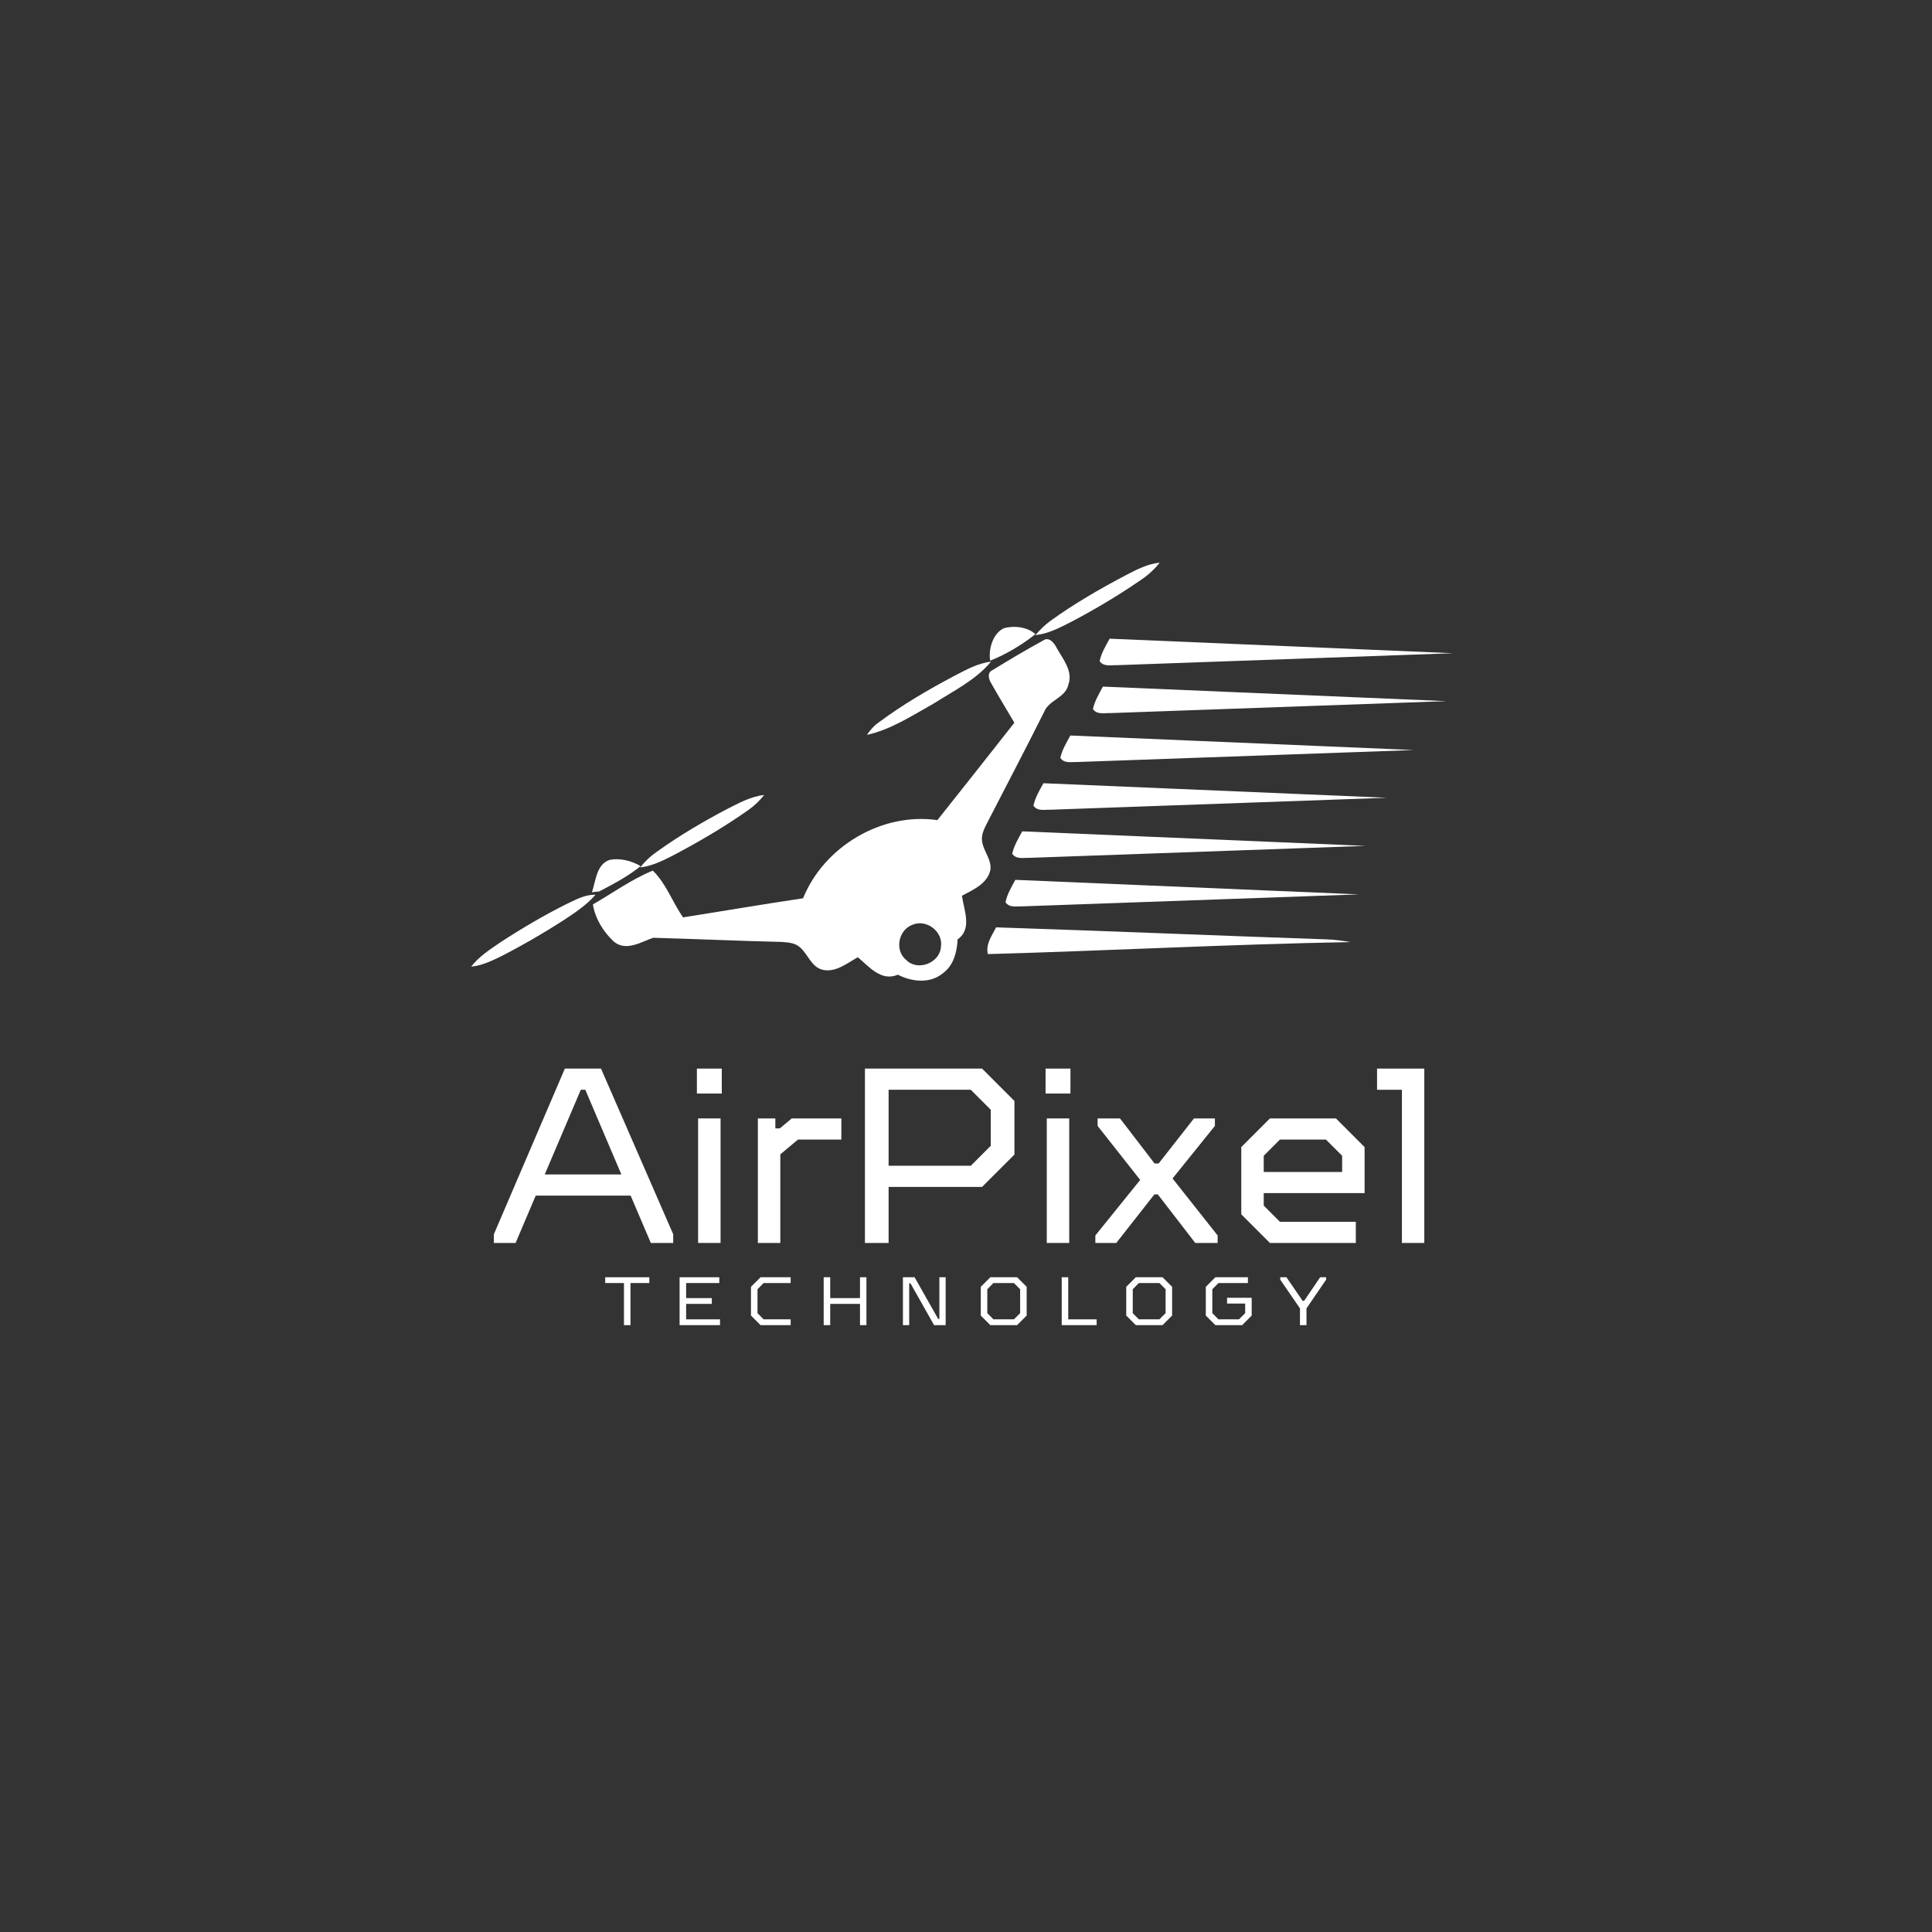 <svg xmlns="http://www.w3.org/2000/svg" xmlns:xlink="http://www.w3.org/1999/xlink" width="500" zoomAndPan="magnify" viewBox="0 0 375 375" height="500" preserveAspectRatio="xMidYMid meet" version="1.0"><rect x="0" y="0" width="375" height="375" fill="#333333" stroke="none"/><defs><g/><clipPath id="062b521de7"><path d="M 200 109.125 L 226 109.125 L 226 124 L 200 124 Z M 200 109.125 " clip-rule="nonzero"/></clipPath><clipPath id="befbf0e285"><path d="M 115 124 L 208 124 L 208 190.875 L 115 190.875 Z M 115 124 " clip-rule="nonzero"/></clipPath><clipPath id="4e3e376a49"><path d="M 213 123 L 281.953 123 L 281.953 130 L 213 130 Z M 213 123 " clip-rule="nonzero"/></clipPath><clipPath id="5995d265f4"><path d="M 91.453 173 L 116 173 L 116 188 L 91.453 188 Z M 91.453 173 " clip-rule="nonzero"/></clipPath></defs><g clip-path="url(#062b521de7)"><path fill="#ffffff" d="M 208.02 120.652 C 212.516 118.289 216.863 115.695 221.055 112.836 C 222.582 111.848 223.953 110.664 225.098 109.215 C 222.734 109.445 220.637 110.551 218.578 111.617 C 213.508 114.285 208.551 117.145 203.902 120.5 C 202.797 121.301 201.844 122.254 200.969 123.281 C 203.484 123.016 205.77 121.793 208.02 120.652 Z M 208.02 120.652 " fill-opacity="1" fill-rule="nonzero"/></g><path fill="#ffffff" d="M 200.969 123.09 C 199.441 121.68 196.773 121.375 194.828 121.949 C 192.656 122.977 191.82 126.141 192.199 128.238 C 195.324 126.98 198.336 125.188 200.969 123.09 Z M 200.969 123.09 " fill-opacity="1" fill-rule="nonzero"/><g clip-path="url(#befbf0e285)"><path fill="#ffffff" d="M 192.238 168.832 C 192.543 166.469 190.219 164.602 190.637 162.238 C 190.75 161.398 191.172 160.602 191.551 159.836 C 195.25 152.633 199.023 145.465 202.645 138.223 C 203.559 135.859 206.801 135.48 207.371 132.887 C 208.324 130.219 206.266 127.895 205.082 125.723 C 204.625 124.805 203.598 123.512 202.492 124.312 C 199.137 126.141 195.82 128.121 192.582 130.105 C 191.551 130.602 191.934 131.895 192.391 132.621 C 193.84 135.211 195.402 137.73 196.887 140.281 C 191.895 146.609 186.938 152.938 181.945 159.188 C 171.156 157.625 159.953 164.297 155.871 174.359 C 148.098 175.504 140.359 176.84 132.582 178.059 C 130.523 175.125 129.305 171.5 126.711 168.984 C 122.594 170.664 118.934 173.332 115.086 175.543 C 115.504 178.285 117.145 180.918 119.164 182.785 C 121.566 184.73 124.426 182.824 126.789 182.023 C 135.059 182.25 143.332 182.633 151.602 182.824 C 152.633 182.898 153.66 182.938 154.578 183.395 C 156.672 184.5 157.129 187.473 159.531 188.199 C 162.125 188.883 164.371 186.977 166.508 185.797 C 168.719 187.664 171.043 190.562 174.285 189.188 C 176.953 190.562 180.461 190.98 182.938 188.961 C 185.07 187.473 185.758 184.805 185.871 182.328 C 188.77 180.309 187.09 176.648 186.711 173.863 C 188.844 172.723 191.668 171.539 192.238 168.832 Z M 182.633 183.812 C 182.402 186.941 178.098 188.578 175.887 186.328 C 173.559 184.426 174.398 180.422 177.18 179.469 C 179.887 178.363 183.129 180.879 182.633 183.812 Z M 182.633 183.812 " fill-opacity="1" fill-rule="nonzero"/></g><path fill="#ffffff" d="M 192.352 128.426 C 189.762 128.734 187.473 130.027 185.188 131.211 C 180.152 133.879 175.199 136.777 170.625 140.168 C 169.672 140.816 168.91 141.691 168.262 142.645 C 173.027 141.578 177.145 138.836 181.375 136.469 C 185.188 134.031 189.418 131.973 192.352 128.426 Z M 192.352 128.426 " fill-opacity="1" fill-rule="nonzero"/><path fill="#ffffff" d="M 131.059 165.82 C 135.938 163.23 140.738 160.41 145.277 157.207 C 146.418 156.406 147.449 155.414 148.324 154.309 C 145.734 154.578 143.445 155.875 141.16 157.016 C 136.508 159.457 131.973 162.125 127.703 165.176 C 126.406 166.051 125.227 167.117 124.273 168.375 C 126.711 168.07 128.922 166.926 131.059 165.82 Z M 131.059 165.82 " fill-opacity="1" fill-rule="nonzero"/><path fill="#ffffff" d="M 124.348 168.109 C 122.594 167.078 120.383 166.508 118.363 166.891 C 115.734 167.766 115.656 170.969 114.895 173.18 C 115.238 173.141 115.961 173.066 116.305 173.027 C 119.09 171.578 121.91 170.09 124.348 168.109 Z M 124.348 168.109 " fill-opacity="1" fill-rule="nonzero"/><g clip-path="url(#4e3e376a49)"><path fill="#ffffff" d="M 213.434 128.312 C 214.195 129.457 215.605 129.074 216.75 129.113 L 282.047 126.789 L 215.375 123.969 C 214.613 125.379 213.773 126.75 213.434 128.312 Z M 213.434 128.312 " fill-opacity="1" fill-rule="nonzero"/></g><path fill="#ffffff" d="M 212.137 137.613 C 212.898 138.758 214.309 138.375 215.453 138.414 L 280.75 136.09 L 214.078 133.27 C 213.316 134.68 212.48 136.051 212.137 137.613 Z M 212.137 137.613 " fill-opacity="1" fill-rule="nonzero"/><path fill="#ffffff" d="M 196.469 165.707 C 197.23 166.852 198.641 166.469 199.785 166.508 L 265.082 164.184 L 198.414 161.363 C 197.652 162.773 196.812 164.145 196.469 165.707 Z M 196.469 165.707 " fill-opacity="1" fill-rule="nonzero"/><path fill="#ffffff" d="M 200.586 156.367 C 201.348 157.512 202.758 157.133 203.902 157.168 L 269.199 154.844 L 202.531 152.023 C 201.766 153.395 200.93 154.805 200.586 156.367 Z M 200.586 156.367 " fill-opacity="1" fill-rule="nonzero"/><path fill="#ffffff" d="M 195.172 175.121 C 195.934 176.266 197.348 175.887 198.488 175.922 L 263.785 173.598 L 197.078 170.777 C 196.316 172.188 195.477 173.559 195.172 175.121 Z M 195.172 175.121 " fill-opacity="1" fill-rule="nonzero"/><path fill="#ffffff" d="M 205.809 147.105 C 206.57 148.25 207.98 147.867 209.125 147.906 L 274.422 145.582 L 207.754 142.762 C 206.988 144.172 206.152 145.543 205.809 147.105 Z M 205.809 147.105 " fill-opacity="1" fill-rule="nonzero"/><g clip-path="url(#5995d265f4)"><path fill="#ffffff" d="M 109.977 175.465 C 105.555 177.676 101.285 180.191 97.133 182.898 C 95.074 184.309 92.977 185.645 91.453 187.625 C 93.512 187.434 95.379 186.52 97.207 185.645 C 101.324 183.547 105.328 181.223 109.254 178.707 C 111.504 177.219 113.789 175.734 115.582 173.676 C 113.523 173.598 111.73 174.664 109.977 175.465 Z M 109.977 175.465 " fill-opacity="1" fill-rule="nonzero"/></g><path fill="#ffffff" d="M 193.344 180.004 C 192.504 181.641 191.285 183.281 191.742 185.188 C 215.184 184.539 238.629 183.281 262.109 182.859 C 260.547 182.594 258.984 182.367 257.422 182.328 C 236.074 181.602 214.727 180.688 193.344 180.004 Z M 193.344 180.004 " fill-opacity="1" fill-rule="nonzero"/><g fill="#ffffff" fill-opacity="1"><g transform="translate(94.655, 241.257)"><g><path d="M 22 -33.844 L 36.016 -1.688 L 36.016 0 L 31.672 0 L 27.75 -9.188 L 9.328 -9.188 L 5.422 0 L 1.203 0 L 1.203 -1.688 L 14.984 -33.844 Z M 11.078 -13.297 L 25.953 -13.297 L 18.953 -29.734 L 18.078 -29.734 Z M 11.078 -13.297 "/></g></g></g><g fill="#ffffff" fill-opacity="1"><g transform="translate(131.877, 241.257)"><g><path d="M 3.625 0 L 3.625 -24.172 L 7.984 -24.172 L 7.984 0 Z M 3.391 -29 L 3.391 -33.844 L 8.219 -33.844 L 8.219 -29 Z M 3.391 -29 "/></g></g></g><g fill="#ffffff" fill-opacity="1"><g transform="translate(143.478, 241.257)"><g><path d="M 3.625 0 L 3.625 -24.172 L 7.016 -24.172 L 7.016 -22.234 L 7.875 -22.234 L 10.203 -24.172 L 19.828 -24.172 L 19.828 -20.062 L 11.406 -20.062 L 7.984 -17.203 L 7.984 0 Z M 3.625 0 "/></g></g></g><g fill="#ffffff" fill-opacity="1"><g transform="translate(163.056, 241.257)"><g><path d="M 4.828 0 L 4.828 -33.844 L 27.562 -33.844 L 33.844 -27.562 L 33.844 -17.156 L 27.562 -10.875 L 9.422 -10.875 L 9.422 0 Z M 9.422 -14.984 L 25.375 -14.984 L 29.25 -18.859 L 29.25 -25.859 L 25.375 -29.734 L 9.422 -29.734 Z M 9.422 -14.984 "/></g></g></g><g fill="#ffffff" fill-opacity="1"><g transform="translate(199.553, 241.257)"><g><path d="M 3.625 0 L 3.625 -24.172 L 7.984 -24.172 L 7.984 0 Z M 3.391 -29 L 3.391 -33.844 L 8.219 -33.844 L 8.219 -29 Z M 3.391 -29 "/></g></g></g><g fill="#ffffff" fill-opacity="1"><g transform="translate(211.154, 241.257)"><g><path d="M 1.453 0 L 1.453 -1.453 L 10.156 -12.234 L 1.891 -22.719 L 1.891 -24.172 L 6.234 -24.172 L 12.953 -15.422 L 13.734 -15.422 L 20.594 -24.172 L 24.656 -24.172 L 24.656 -22.719 L 16.438 -12.516 L 25.188 -1.453 L 25.188 0 L 20.844 0 L 13.578 -9.422 L 12.906 -9.422 L 5.516 0 Z M 1.453 0 "/></g></g></g><g fill="#ffffff" fill-opacity="1"><g transform="translate(237.789, 241.257)"><g><path d="M 8.703 0 L 3.141 -5.562 L 3.141 -18.609 L 8.703 -24.172 L 21.516 -24.172 L 27.078 -18.609 L 27.078 -9.672 L 7.5 -9.672 L 7.5 -7.25 L 10.641 -4.109 L 25.375 -4.109 L 25.375 0 Z M 7.5 -13.781 L 22.719 -13.781 L 22.719 -16.922 L 19.578 -20.062 L 10.641 -20.062 L 7.5 -16.922 Z M 7.5 -13.781 "/></g></g></g><g fill="#ffffff" fill-opacity="1"><g transform="translate(267.518, 241.257)"><g><path d="M 4.594 0 L 4.594 -29.734 L -0.234 -29.734 L -0.234 -33.844 L 8.938 -33.844 L 8.938 0 Z M 4.594 0 "/></g></g></g><g fill="#ffffff" fill-opacity="1"><g transform="translate(117.33, 257.209)"><g><path d="M 3.781 0 L 3.781 -8.172 L 0.141 -8.172 L 0.141 -9.297 L 8.703 -9.297 L 8.703 -8.172 L 5.047 -8.172 L 5.047 0 Z M 3.781 0 "/></g></g></g><g fill="#ffffff" fill-opacity="1"><g transform="translate(130.583, 257.209)"><g><path d="M 1.328 0 L 1.328 -9.297 L 9.031 -9.297 L 9.031 -8.172 L 2.594 -8.172 L 2.594 -5.25 L 7.578 -5.25 L 7.578 -4.125 L 2.594 -4.125 L 2.594 -1.125 L 9.172 -1.125 L 9.172 0 Z M 1.328 0 "/></g></g></g><g fill="#ffffff" fill-opacity="1"><g transform="translate(144.7, 257.209)"><g><path d="M 2.922 0 L 1.062 -1.859 L 1.062 -7.438 L 2.922 -9.297 L 8.766 -9.297 L 8.766 -8.172 L 3.516 -8.172 L 2.328 -6.969 L 2.328 -2.328 L 3.516 -1.125 L 8.766 -1.125 L 8.766 0 Z M 2.922 0 "/></g></g></g><g fill="#ffffff" fill-opacity="1"><g transform="translate(158.55, 257.209)"><g><path d="M 1.328 0 L 1.328 -9.297 L 2.594 -9.297 L 2.594 -5.25 L 8.375 -5.25 L 8.375 -9.297 L 9.625 -9.297 L 9.625 0 L 8.375 0 L 8.375 -4.125 L 2.594 -4.125 L 2.594 0 Z M 1.328 0 "/></g></g></g><g fill="#ffffff" fill-opacity="1"><g transform="translate(173.928, 257.209)"><g><path d="M 1.328 0 L 1.328 -9.297 L 3.594 -9.297 L 8.172 -1.203 L 8.406 -1.203 L 8.406 -9.297 L 9.625 -9.297 L 9.625 0 L 7.375 0 L 2.797 -8.109 L 2.547 -8.109 L 2.547 0 Z M 1.328 0 "/></g></g></g><g fill="#ffffff" fill-opacity="1"><g transform="translate(189.306, 257.209)"><g><path d="M 2.922 0 L 1.062 -1.859 L 1.062 -7.438 L 2.922 -9.297 L 8.109 -9.297 L 9.969 -7.438 L 9.969 -1.859 L 8.109 0 Z M 3.516 -1.125 L 7.5 -1.125 L 8.703 -2.328 L 8.703 -6.969 L 7.5 -8.172 L 3.516 -8.172 L 2.328 -6.969 L 2.328 -2.328 Z M 3.516 -1.125 "/></g></g></g><g fill="#ffffff" fill-opacity="1"><g transform="translate(204.75, 257.209)"><g><path d="M 1.328 0 L 1.328 -9.297 L 2.594 -9.297 L 2.594 -1.125 L 8.109 -1.125 L 8.109 0 Z M 1.328 0 "/></g></g></g><g fill="#ffffff" fill-opacity="1"><g transform="translate(217.539, 257.209)"><g><path d="M 2.922 0 L 1.062 -1.859 L 1.062 -7.438 L 2.922 -9.297 L 8.109 -9.297 L 9.969 -7.438 L 9.969 -1.859 L 8.109 0 Z M 3.516 -1.125 L 7.5 -1.125 L 8.703 -2.328 L 8.703 -6.969 L 7.5 -8.172 L 3.516 -8.172 L 2.328 -6.969 L 2.328 -2.328 Z M 3.516 -1.125 "/></g></g></g><g fill="#ffffff" fill-opacity="1"><g transform="translate(232.983, 257.209)"><g><path d="M 2.922 0 L 1.062 -1.859 L 1.062 -7.438 L 2.922 -9.297 L 9.234 -9.297 L 9.234 -8.172 L 3.516 -8.172 L 2.328 -6.969 L 2.328 -2.328 L 3.516 -1.125 L 7.5 -1.125 L 8.703 -2.328 L 8.703 -4.188 L 5.188 -4.188 L 5.188 -5.312 L 9.969 -5.312 L 9.969 -1.859 L 8.109 0 Z M 2.922 0 "/></g></g></g><g fill="#ffffff" fill-opacity="1"><g transform="translate(248.228, 257.209)"><g><path d="M 4.094 0 L 4.094 -3.25 L 0.266 -8.828 L 0.266 -9.297 L 1.469 -9.297 L 4.609 -4.719 L 4.906 -4.719 L 8.016 -9.297 L 9.172 -9.297 L 9.172 -8.828 L 5.359 -3.25 L 5.359 0 Z M 4.094 0 "/></g></g></g></svg>